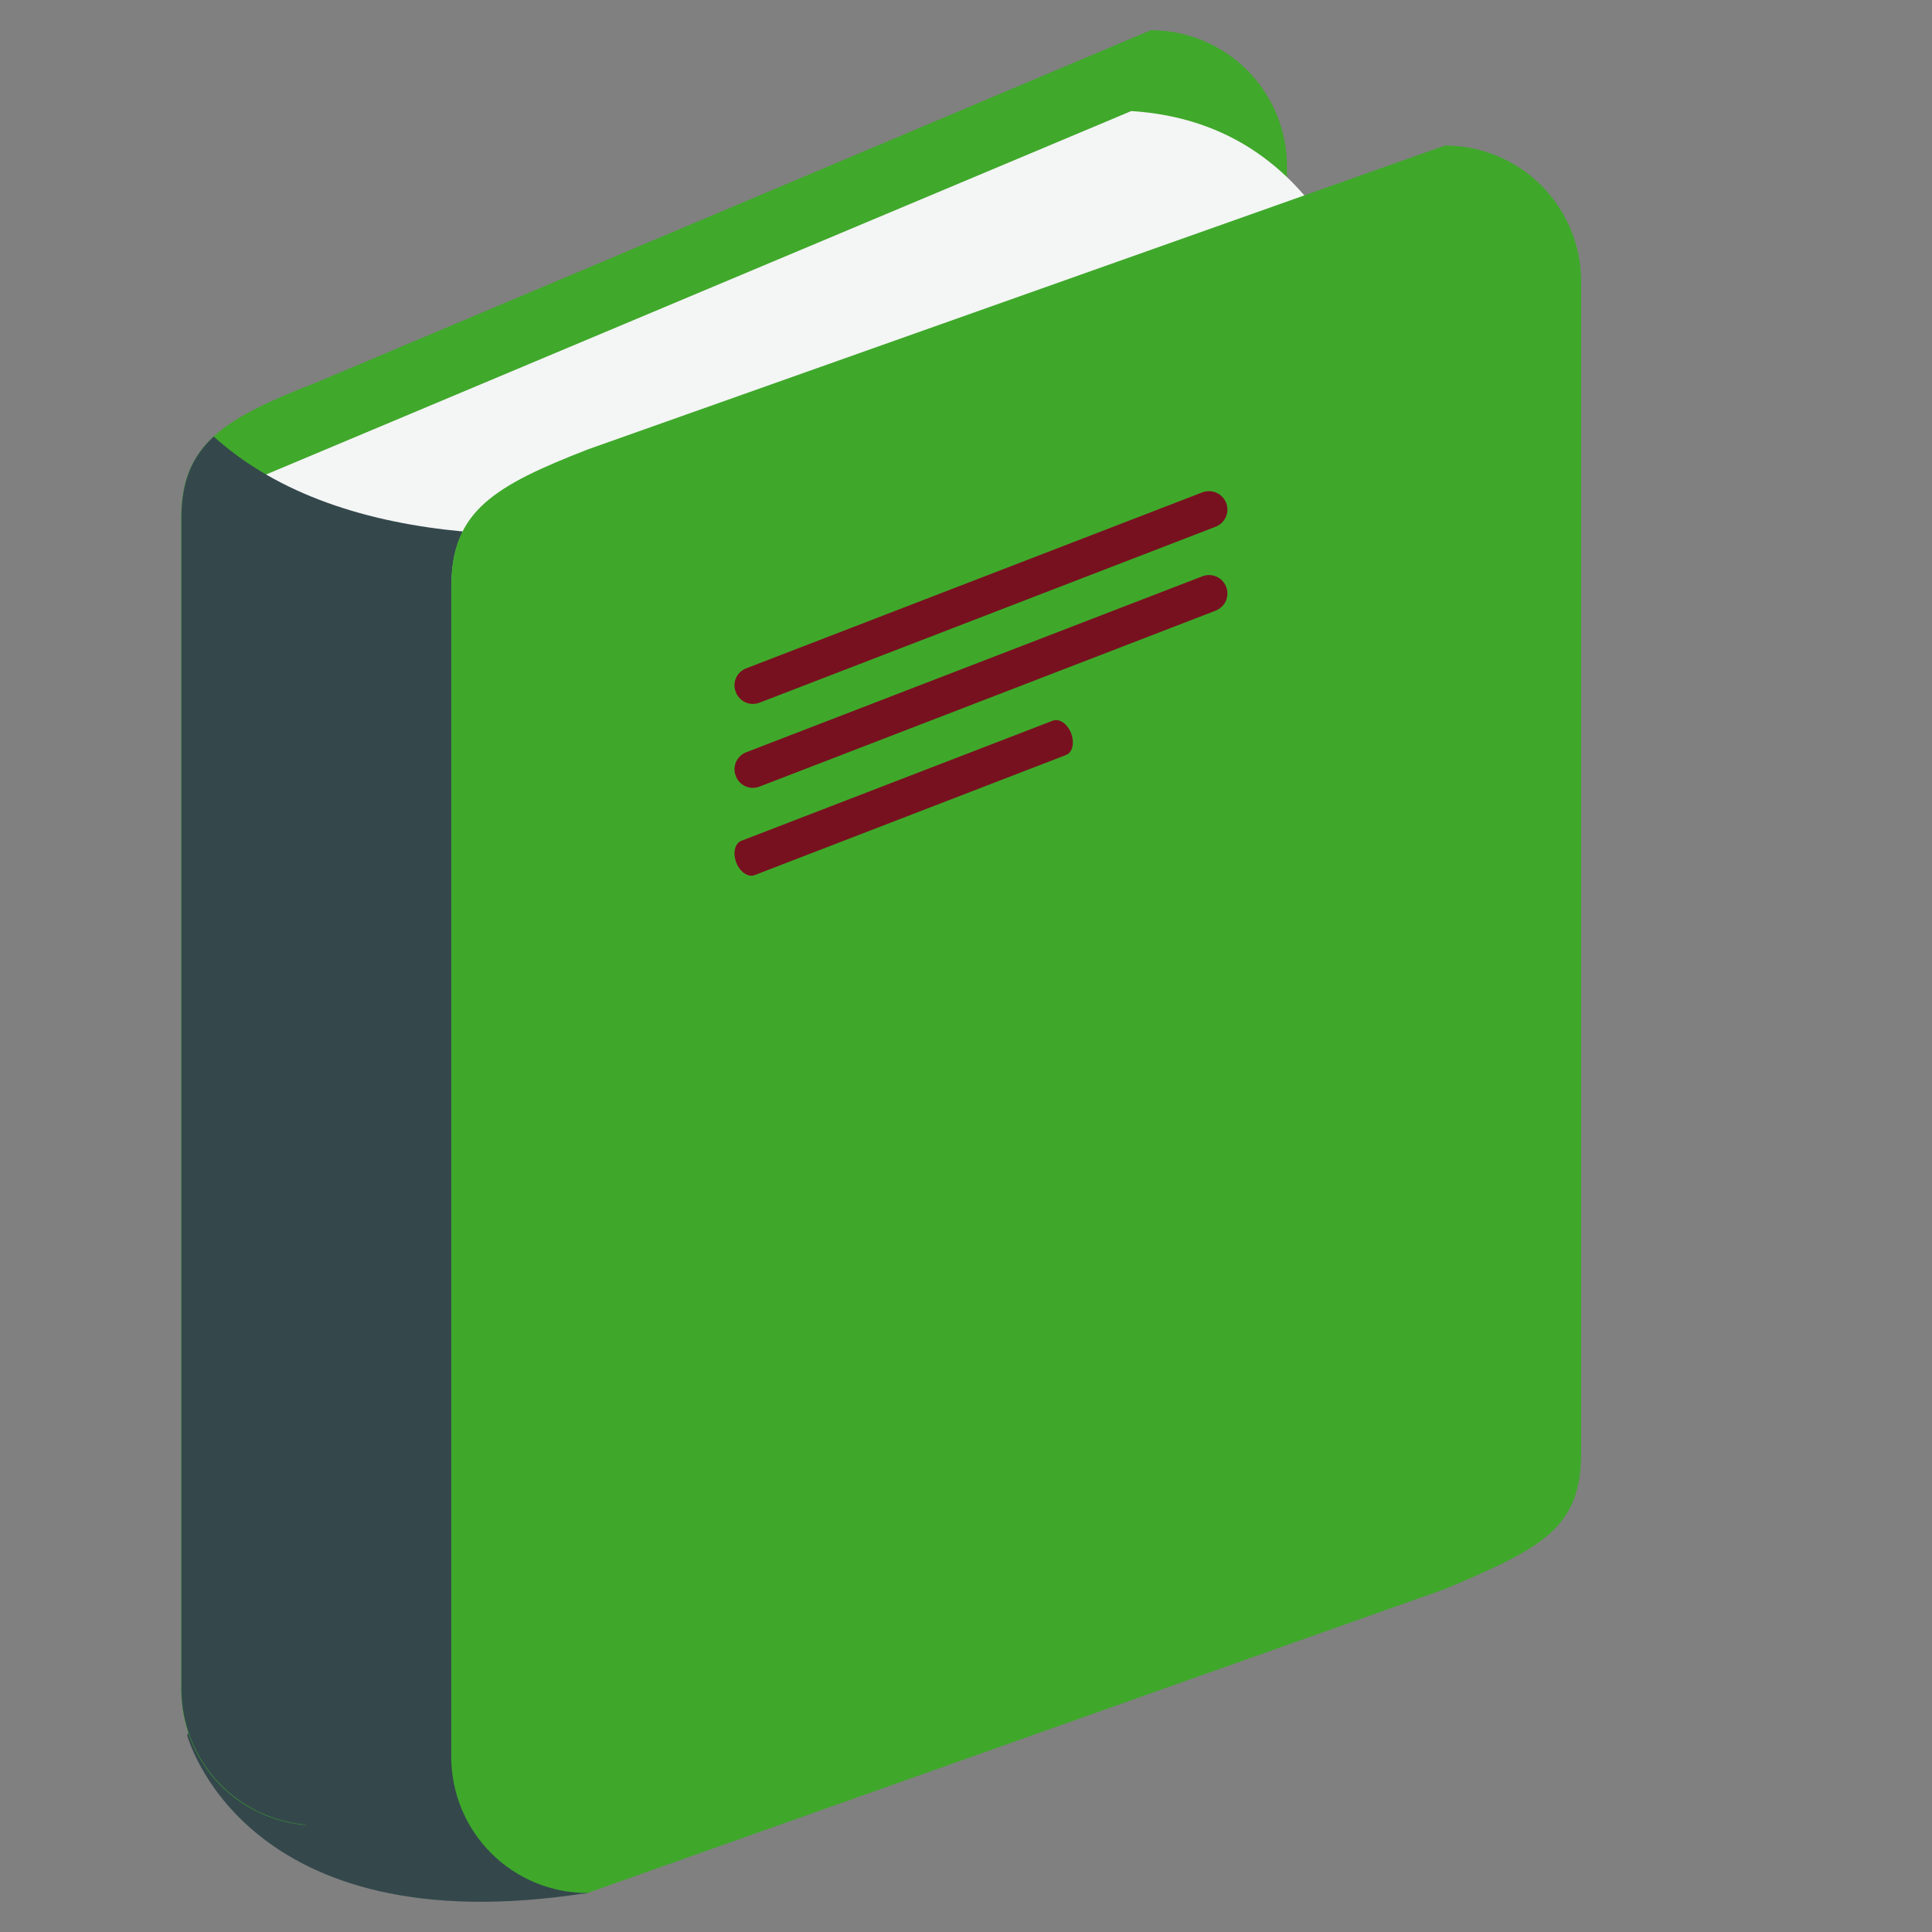 <svg width="60" height="60" viewBox="0 0 60 60" fill="none" xmlns="http://www.w3.org/2000/svg">
<rect x="0" y="0" width="60" height="60" fill="#808080" stroke="none"/>
<path d="M5.811 53.884C5.811 53.884 7.526 60.472 18.243 58.786L20.074 54.376L16.989 51.023L8.453 48.209L5.815 53.884" fill="#34484C"/>
<path d="M39.968 41.535C39.968 43.871 38.769 44.485 35.739 45.765L9.855 56.693C9.299 56.694 8.749 56.584 8.236 56.372C7.722 56.159 7.256 55.848 6.863 55.455C6.47 55.062 6.159 54.595 5.946 54.082C5.734 53.568 5.625 53.018 5.625 52.462V16.097C5.625 13.759 6.999 12.981 9.855 11.866L35.739 0.938C36.295 0.938 36.845 1.047 37.358 1.26C37.871 1.472 38.337 1.784 38.73 2.177C39.122 2.569 39.434 3.036 39.646 3.549C39.859 4.062 39.968 4.612 39.968 5.168V41.542" fill="#40A82B"/>
<path d="M7.978 56.248C7.978 56.248 17.678 59.033 18.244 58.793C18.811 58.554 17.883 54.586 17.883 54.586L14.376 50.805L11.107 50.653L10.533 51.469L7.978 56.248Z" fill="#34484C"/>
<path d="M35.13 3.45L6.416 15.512L7.763 23.246L12.037 23.671L26.3 21.375L35.168 16.728L41.698 7.787C40.271 5.228 38.177 3.644 35.13 3.448" fill="#F4F5F5"/>
<path d="M14.024 18.187C14.024 17.508 14.142 16.967 14.376 16.506C11.436 16.232 8.659 15.381 6.637 13.557C5.965 14.176 5.633 14.945 5.633 16.088V52.455C5.634 53.577 6.079 54.653 6.873 55.446C7.666 56.239 8.742 56.685 9.863 56.686L14.042 54.921C14.03 54.798 14.023 54.676 14.023 54.553L14.024 18.187Z" fill="#34484C"/>
<path d="M49.104 45.119C49.104 47.455 47.907 48.069 44.874 49.349L18.244 58.789C17.688 58.79 17.138 58.68 16.625 58.468C16.112 58.255 15.645 57.944 15.253 57.551C14.86 57.158 14.549 56.692 14.336 56.178C14.124 55.665 14.014 55.115 14.015 54.559V18.194C14.015 15.855 15.389 15.078 18.244 13.961L44.874 4.52C45.43 4.519 45.98 4.629 46.493 4.841C47.007 5.054 47.473 5.365 47.866 5.758C48.259 6.151 48.57 6.617 48.783 7.13C48.995 7.644 49.105 8.194 49.104 8.75V45.124" fill="#3FA82B"/>
<path d="M38.08 15.618C38.107 15.689 38.12 15.763 38.119 15.838C38.117 15.914 38.1 15.988 38.07 16.056C38.039 16.125 37.995 16.187 37.941 16.239C37.886 16.291 37.822 16.331 37.752 16.358L23.587 21.823C23.517 21.85 23.442 21.863 23.367 21.861C23.292 21.859 23.218 21.843 23.15 21.812C23.081 21.781 23.019 21.737 22.968 21.682C22.917 21.628 22.877 21.563 22.851 21.493C22.823 21.423 22.809 21.349 22.81 21.274C22.811 21.199 22.827 21.125 22.858 21.056C22.888 20.988 22.931 20.925 22.986 20.874C23.041 20.823 23.105 20.782 23.175 20.756L37.339 15.291C37.636 15.179 37.967 15.325 38.079 15.62M38.08 18.225C38.107 18.295 38.12 18.37 38.119 18.445C38.117 18.52 38.1 18.594 38.07 18.663C38.039 18.731 37.995 18.793 37.941 18.845C37.886 18.897 37.822 18.938 37.752 18.965L23.587 24.429C23.517 24.456 23.442 24.47 23.367 24.468C23.292 24.466 23.218 24.449 23.15 24.419C23.082 24.388 23.02 24.345 22.968 24.29C22.917 24.235 22.877 24.171 22.851 24.101C22.823 24.031 22.809 23.957 22.81 23.882C22.811 23.806 22.828 23.732 22.858 23.664C22.888 23.595 22.932 23.533 22.986 23.481C23.041 23.429 23.105 23.389 23.175 23.362L37.339 17.898C37.409 17.87 37.484 17.857 37.559 17.859C37.634 17.86 37.708 17.877 37.777 17.907C37.846 17.938 37.908 17.981 37.96 18.035C38.011 18.09 38.052 18.154 38.079 18.224M33.264 22.773C33.379 23.07 33.309 23.37 33.105 23.448L23.434 27.178C23.231 27.255 22.976 27.078 22.864 26.784C22.751 26.488 22.822 26.188 23.023 26.112L32.696 22.381C32.896 22.304 33.154 22.477 33.264 22.773Z" fill="#78111F"/>
</svg>
